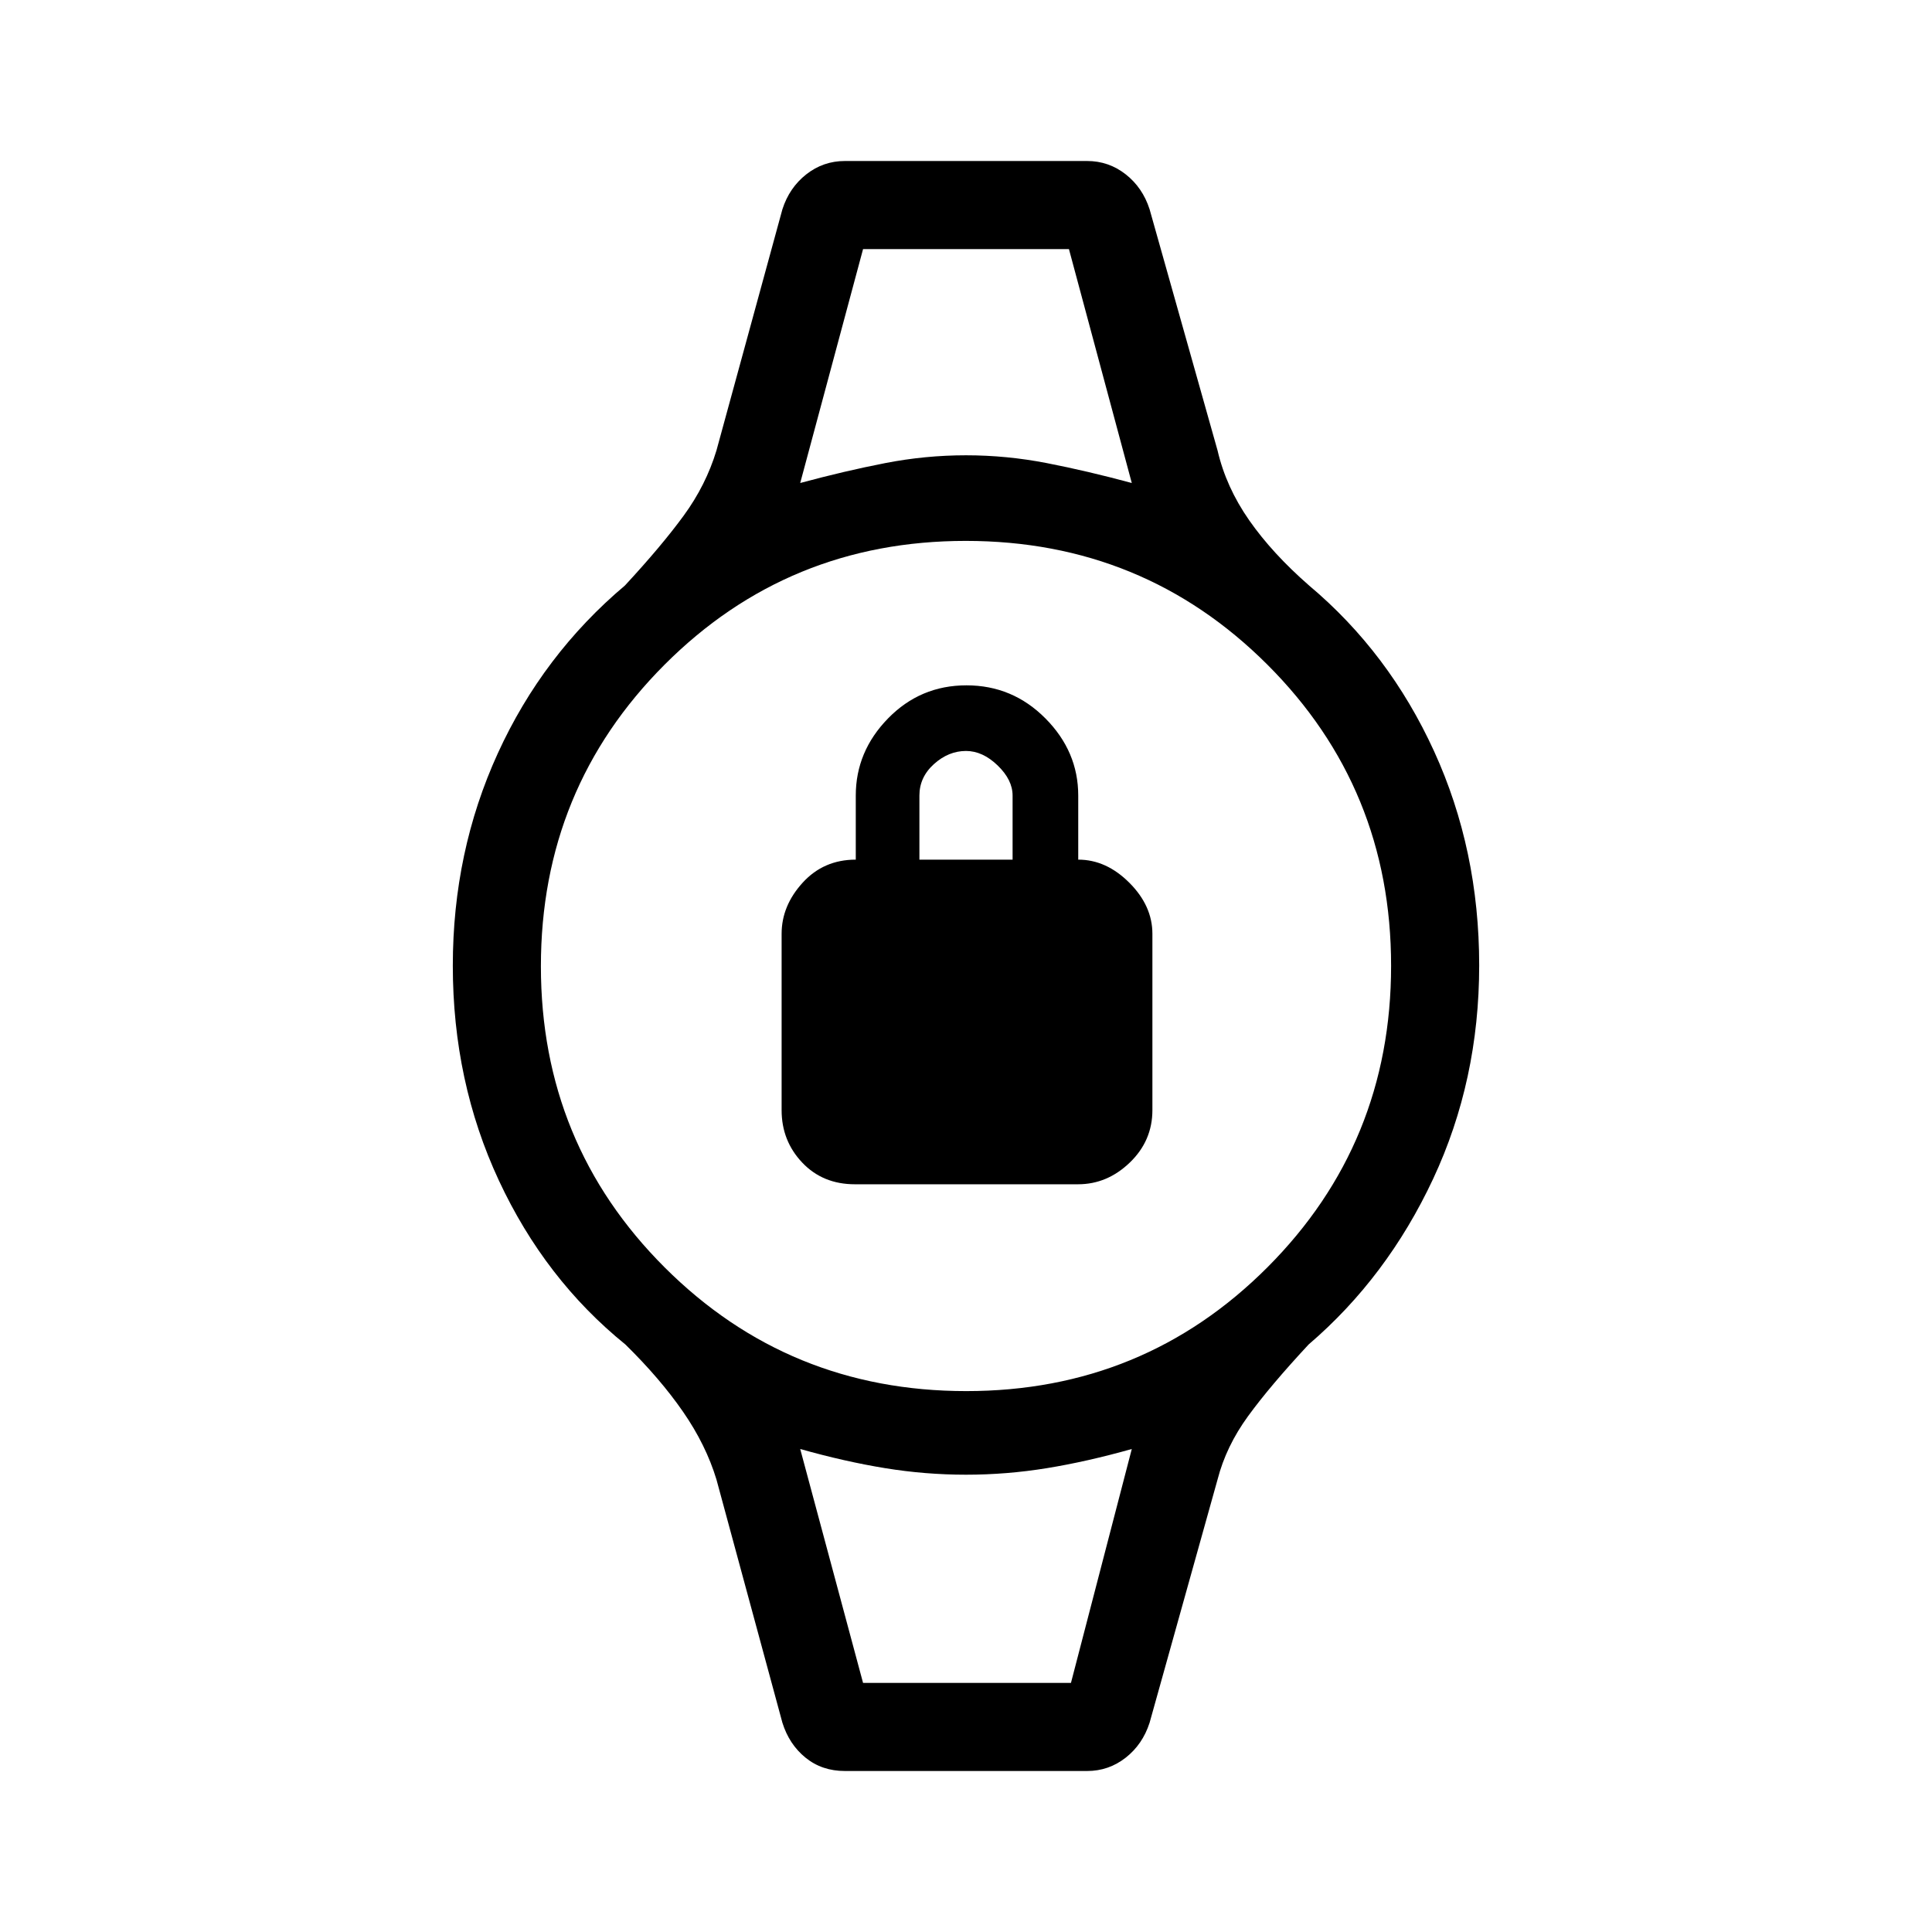 <svg xmlns="http://www.w3.org/2000/svg" height="48" viewBox="0 -960 960 960" width="48"><path d="M424.82-371.54q-16.01 0-26.22-10.8-10.22-10.8-10.22-26.04V-496q0-13.92 10.44-25.38 10.44-11.47 26.41-11.47v-31.84q0-21.91 16.04-38.34 16.05-16.43 38.97-16.43 22.91 0 39.22 16.43t16.31 38.34v31.84q13.92 0 25.38 11.47 11.47 11.46 11.47 25.38v87.62q0 15.24-11.22 26.04-11.22 10.8-25.73 10.8H424.82Zm32.03-161.31h46.3v-31.84q0-7.81-7.45-14.99-7.45-7.17-15.7-7.17-8.69 0-15.92 6.51-7.23 6.52-7.23 15.65v31.84Zm-28-303.38h102.3-102.3Zm0 712.46H532.15h-103.3Zm-9 43.77q-11.44 0-19.58-6.62-8.14-6.61-11.5-17.38L356-224.85q-5.23-17.23-16.62-33.69Q328-275 310.77-291.92q-40-32.39-62.89-81.52Q225-422.57 225-480.16q0-56.61 22.38-105.57 22.39-48.96 63.16-83.35 18.23-19.69 29.23-34.77 11-15.07 16.23-32.3L388.77-856q3.46-10.77 11.88-17.38 8.43-6.62 19.2-6.62h120.3q10.77 0 19.2 6.62 8.42 6.61 11.88 17.38L605-736.15q4.23 18.23 15.73 34.69 11.5 16.46 29.73 32.38 39.74 33.36 62.14 82.39Q735-537.67 735-480.32q0 57.15-22.88 106.08-22.89 48.93-61.89 82.32-19.23 20.69-30.11 35.65-10.89 14.96-15.12 31.42L571.23-104q-3.46 10.77-11.88 17.38-8.43 6.62-19.2 6.62h-120.3Zm60.27-188.77q88.26 0 149.69-61.54 61.42-61.55 61.42-149.81t-61.54-149.69q-61.55-61.42-149.81-61.42t-149.69 61.54q-61.42 61.55-61.42 149.81t61.54 149.69q61.55 61.42 149.81 61.42ZM397.62-720q22.23-6 42.19-9.88 19.96-3.89 40.19-3.89 20.23 0 40.19 3.89 19.96 3.88 42.19 9.88l-31.23-116.23h-102.3L397.62-720Zm31.23 596.23h103.3L562.38-240q-22.23 6.27-42.19 9.52-19.96 3.25-40.19 3.25-20.23 0-40.19-3.25-19.96-3.25-42.19-9.52l31.23 116.23Z"/></svg>